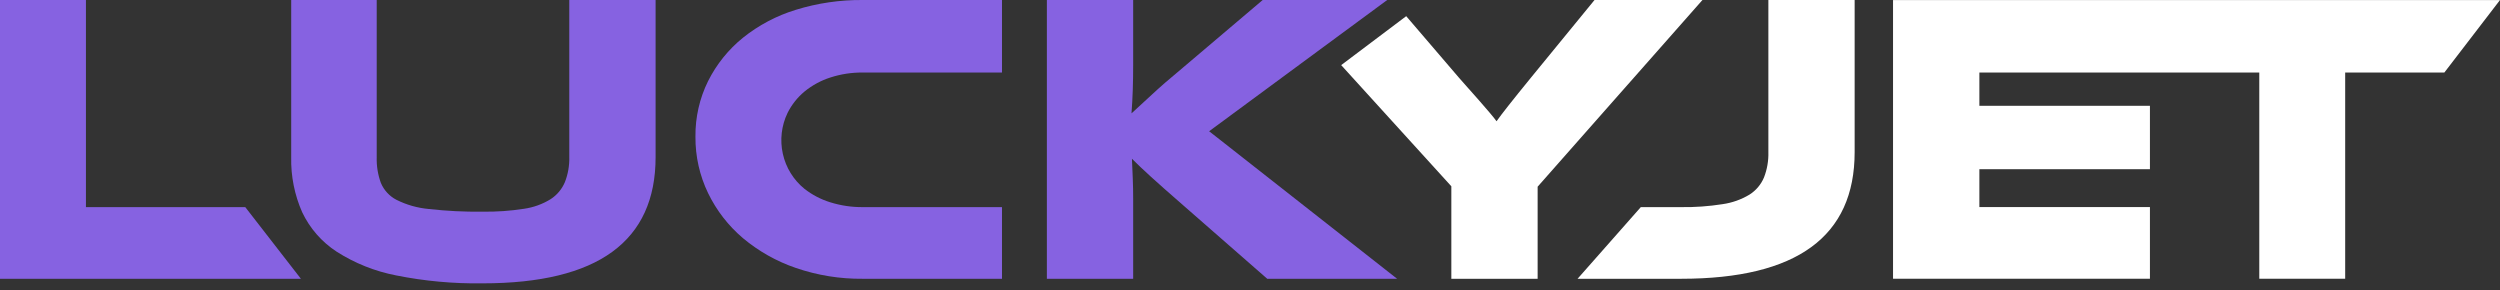 <svg width="112" height="13" viewBox="0 0 112 13" fill="none" xmlns="http://www.w3.org/2000/svg">
<rect x="0" y="0" width="112" height="13" fill="#333333" stroke="none"/>
<path d="M112 0.002L109.508 3.248H105.064V12.487H101.216V3.248H88.676V4.741H96.317V7.58H88.676V9.278H96.317V12.487H84.808V0.002H112Z" fill="white"/>
<path d="M13.48 12.489H0V0.001H3.85V9.279H10.988L13.48 12.489Z" fill="#8662E1"/>
<path d="M29.371 7.038C29.371 10.809 26.786 12.694 21.618 12.694C20.32 12.713 19.023 12.594 17.75 12.339C16.802 12.156 15.897 11.795 15.082 11.275C14.416 10.841 13.882 10.231 13.539 9.511C13.195 8.733 13.027 7.889 13.046 7.038V0.001H16.877V7.038C16.865 7.432 16.928 7.825 17.063 8.195C17.2 8.521 17.446 8.789 17.76 8.951C18.21 9.177 18.699 9.316 19.201 9.362C20.003 9.453 20.81 9.493 21.618 9.483C22.24 9.492 22.862 9.449 23.477 9.353C23.899 9.293 24.304 9.147 24.667 8.923C24.953 8.739 25.176 8.472 25.308 8.158C25.447 7.801 25.513 7.421 25.504 7.038V0.001H29.371L29.371 7.038Z" fill="#8662E1"/>
<path d="M36.044 4.099C36.387 3.82 36.778 3.607 37.199 3.472C37.667 3.32 38.156 3.245 38.648 3.249H44.889V0H38.648C37.633 -0.008 36.624 0.14 35.654 0.439C34.793 0.702 33.989 1.127 33.284 1.691C32.631 2.219 32.099 2.881 31.722 3.633C31.34 4.406 31.146 5.26 31.156 6.124C31.149 6.999 31.342 7.864 31.722 8.652C32.097 9.426 32.629 10.113 33.284 10.669C33.986 11.256 34.789 11.709 35.654 12.004C36.617 12.335 37.63 12.499 38.648 12.489H44.889V9.279H38.648C38.156 9.283 37.668 9.21 37.199 9.064C36.778 8.935 36.384 8.729 36.037 8.457C35.548 8.059 35.207 7.507 35.071 6.89C34.934 6.273 35.008 5.627 35.283 5.058C35.467 4.689 35.727 4.362 36.044 4.099Z" fill="#8662E1"/>
<path d="M76.269 0.001L68.886 8.364V12.489H65.02V8.346L60.085 2.917L62.998 0.724L65.353 3.472C65.454 3.583 65.583 3.731 65.743 3.913C65.906 4.092 66.074 4.281 66.247 4.481C66.42 4.68 66.58 4.867 66.73 5.04C66.879 5.214 66.983 5.346 67.045 5.432C67.168 5.258 67.349 5.022 67.584 4.724C67.819 4.426 68.16 4.001 68.607 3.454L71.434 0.001H76.269Z" fill="white"/>
<path d="M62.59 12.489H56.772L53.015 9.204C52.372 8.644 51.88 8.209 51.538 7.897C51.197 7.586 50.922 7.325 50.711 7.112C50.722 7.4 50.735 7.695 50.748 7.999C50.761 8.304 50.766 8.605 50.766 8.903V12.489H46.9V0.001H50.766V2.894C50.766 3.28 50.761 3.659 50.748 4.032C50.735 4.405 50.717 4.755 50.691 5.079C50.939 4.854 51.24 4.576 51.595 4.247C51.946 3.918 52.407 3.517 52.979 3.044L56.568 0.001H62.146L59.324 2.08L54.169 5.88L54.861 6.422L62.59 12.489Z" fill="#8662E1"/>
<path d="M83.088 0.001V6.814C83.088 10.596 80.498 12.488 75.318 12.489H70.675L73.508 9.279H75.318C75.937 9.288 76.556 9.243 77.167 9.147C77.595 9.087 78.006 8.942 78.376 8.719C78.666 8.536 78.893 8.269 79.026 7.952C79.167 7.59 79.234 7.203 79.223 6.814V0.001H83.088Z" fill="white"/>
</svg>
